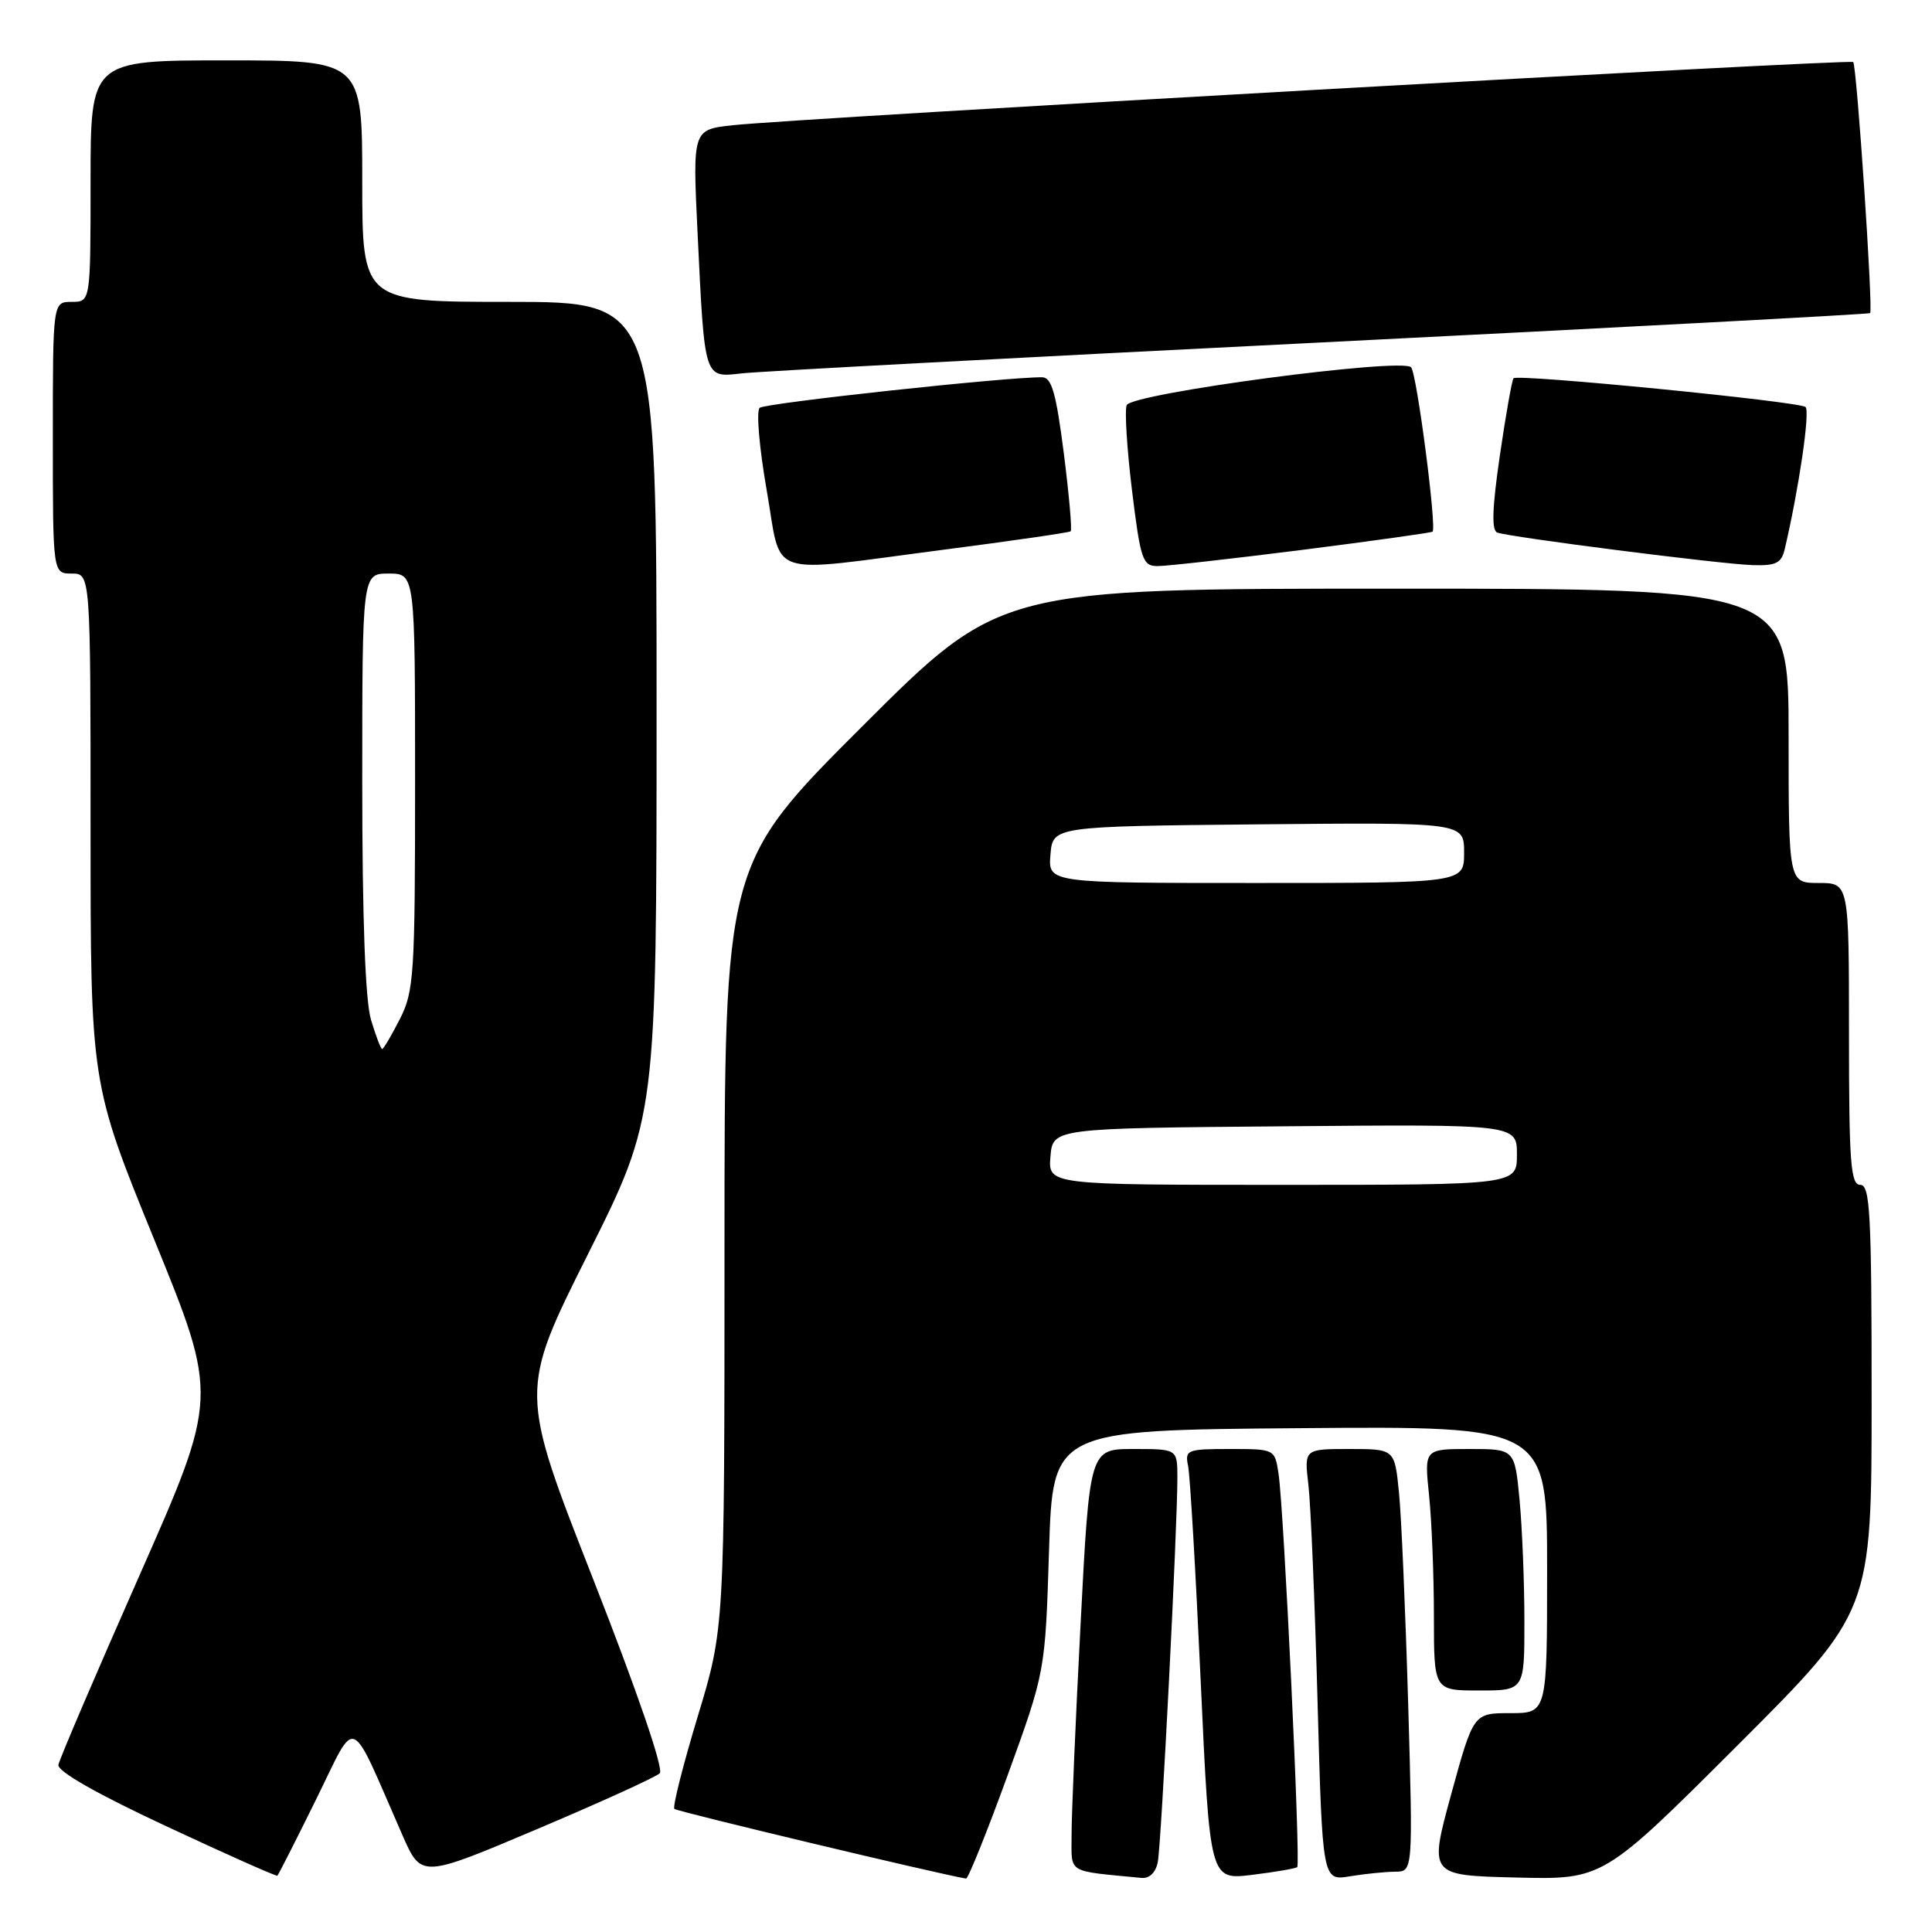 <?xml version="1.0" encoding="UTF-8" standalone="no"?>
<!DOCTYPE svg PUBLIC "-//W3C//DTD SVG 1.1//EN" "http://www.w3.org/Graphics/SVG/1.1/DTD/svg11.dtd" >
<svg xmlns="http://www.w3.org/2000/svg" xmlns:xlink="http://www.w3.org/1999/xlink" version="1.1" viewBox="0 0 256 256">
 <g >
 <path fill="currentColor"
d=" M 41.89 238.42 C 47.39 227.29 46.13 226.77 53.33 243.18 C 55.83 248.86 55.83 248.86 71.16 242.37 C 79.60 238.80 86.91 235.47 87.42 234.97 C 87.97 234.42 84.48 224.24 78.58 209.20 C 68.82 184.33 68.82 184.33 77.91 166.18 C 87.00 148.02 87.00 148.02 87.00 94.01 C 87.00 40.00 87.00 40.00 67.50 40.00 C 48.00 40.00 48.00 40.00 48.00 24.00 C 48.00 8.00 48.00 8.00 30.00 8.00 C 12.00 8.00 12.00 8.00 12.00 24.00 C 12.00 40.00 12.00 40.00 9.50 40.00 C 7.00 40.00 7.00 40.00 7.00 58.00 C 7.00 76.00 7.00 76.00 9.50 76.00 C 12.00 76.00 12.00 76.00 12.00 109.79 C 12.00 143.57 12.00 143.57 20.47 164.33 C 28.93 185.09 28.93 185.09 18.46 208.80 C 12.70 221.83 7.87 233.11 7.74 233.85 C 7.59 234.71 12.84 237.70 22.00 241.97 C 29.98 245.70 36.61 248.65 36.75 248.54 C 36.89 248.43 39.20 243.87 41.89 238.42 Z  M 133.51 235.25 C 138.50 221.50 138.50 221.50 139.00 205.50 C 139.50 189.50 139.50 189.50 172.25 189.24 C 205.00 188.97 205.00 188.97 205.00 207.99 C 205.00 227.00 205.00 227.00 200.12 227.00 C 195.24 227.00 195.24 227.00 192.29 237.75 C 189.35 248.50 189.35 248.50 200.88 248.78 C 212.41 249.07 212.41 249.07 230.21 231.29 C 248.00 213.52 248.00 213.52 248.00 185.26 C 248.00 160.81 247.80 157.00 246.50 157.00 C 245.22 157.00 245.00 154.11 245.00 137.00 C 245.00 117.00 245.00 117.00 241.00 117.00 C 237.00 117.00 237.00 117.00 237.00 97.50 C 237.00 78.00 237.00 78.00 184.76 78.00 C 132.52 78.00 132.52 78.00 114.26 96.24 C 96.00 114.48 96.00 114.48 96.00 165.11 C 96.00 215.75 96.00 215.75 92.44 227.48 C 90.49 233.94 89.10 239.43 89.36 239.69 C 89.71 240.04 124.81 248.42 128.01 248.92 C 128.28 248.96 130.76 242.81 133.51 235.25 Z  M 153.41 246.75 C 153.88 244.41 156.02 202.33 156.01 195.75 C 156.00 192.00 156.00 192.00 150.19 192.00 C 144.38 192.00 144.38 192.00 143.18 215.25 C 142.51 228.04 141.98 240.61 141.99 243.19 C 142.00 248.34 141.21 247.86 151.23 248.83 C 152.30 248.94 153.13 248.14 153.41 246.75 Z  M 171.89 247.40 C 172.36 246.98 170.12 199.84 169.41 195.25 C 168.91 192.00 168.91 192.00 162.94 192.00 C 157.27 192.00 156.99 192.12 157.43 194.25 C 157.69 195.49 158.44 208.34 159.10 222.80 C 160.31 249.11 160.31 249.11 165.90 248.43 C 168.98 248.05 171.67 247.59 171.89 247.40 Z  M 184.87 248.01 C 187.23 248.00 187.23 248.00 186.59 225.75 C 186.23 213.51 185.69 200.91 185.37 197.75 C 184.80 192.00 184.80 192.00 178.81 192.00 C 172.81 192.00 172.81 192.00 173.37 196.75 C 173.68 199.36 174.22 212.24 174.58 225.36 C 175.23 249.22 175.23 249.22 178.87 248.62 C 180.86 248.29 183.57 248.02 184.87 248.01 Z  M 201.99 214.75 C 201.99 209.66 201.70 202.46 201.35 198.75 C 200.71 192.00 200.71 192.00 194.71 192.00 C 188.72 192.00 188.72 192.00 189.36 198.15 C 189.71 201.53 190.00 208.73 190.00 214.15 C 190.00 224.00 190.00 224.00 196.00 224.00 C 202.00 224.00 202.00 224.00 201.99 214.75 Z  M 124.96 72.85 C 134.06 71.67 141.67 70.57 141.87 70.40 C 142.07 70.23 141.66 65.57 140.96 60.05 C 139.94 52.08 139.35 50.00 138.09 49.99 C 133.32 49.95 101.37 53.41 100.66 54.04 C 100.19 54.45 100.61 59.34 101.58 64.89 C 103.67 76.83 101.08 75.95 124.96 72.85 Z  M 172.50 72.87 C 181.85 71.68 189.64 70.59 189.82 70.45 C 190.40 69.99 187.74 49.52 186.98 48.67 C 185.80 47.35 149.89 52.13 149.29 53.69 C 149.01 54.42 149.33 59.52 150.00 65.01 C 151.12 74.16 151.41 75.00 153.36 75.01 C 154.54 75.02 163.15 74.05 172.50 72.87 Z  M 236.49 72.75 C 238.38 64.67 239.87 54.48 239.24 53.93 C 238.41 53.20 201.13 49.53 200.55 50.12 C 200.35 50.33 199.53 54.93 198.74 60.34 C 197.72 67.35 197.62 70.29 198.40 70.57 C 200.13 71.19 228.08 74.76 232.23 74.88 C 235.33 74.98 236.05 74.62 236.49 72.75 Z  M 175.00 45.38 C 214.88 43.38 247.64 41.63 247.80 41.49 C 248.22 41.13 246.03 8.70 245.56 8.22 C 245.13 7.80 105.70 15.66 97.13 16.59 C 91.77 17.17 91.77 17.17 92.43 30.84 C 93.38 50.46 93.25 50.04 98.32 49.47 C 100.62 49.21 135.12 47.37 175.00 45.38 Z  M 49.16 135.13 C 48.40 132.61 48.00 121.68 48.00 103.63 C 48.00 76.00 48.00 76.00 51.50 76.00 C 55.00 76.00 55.00 76.00 55.00 103.54 C 55.00 129.20 54.86 131.35 52.98 135.04 C 51.87 137.22 50.81 139.00 50.64 139.00 C 50.46 139.00 49.80 137.26 49.16 135.13 Z  M 139.19 153.25 C 139.50 149.50 139.50 149.50 170.25 149.24 C 201.00 148.97 201.00 148.97 201.00 152.99 C 201.00 157.00 201.00 157.00 169.94 157.00 C 138.88 157.00 138.88 157.00 139.19 153.25 Z  M 139.19 113.25 C 139.50 109.50 139.50 109.50 166.75 109.23 C 194.00 108.97 194.00 108.97 194.00 112.98 C 194.00 117.00 194.00 117.00 166.44 117.00 C 138.88 117.00 138.88 117.00 139.19 113.25 Z "/>
</g>
</svg>